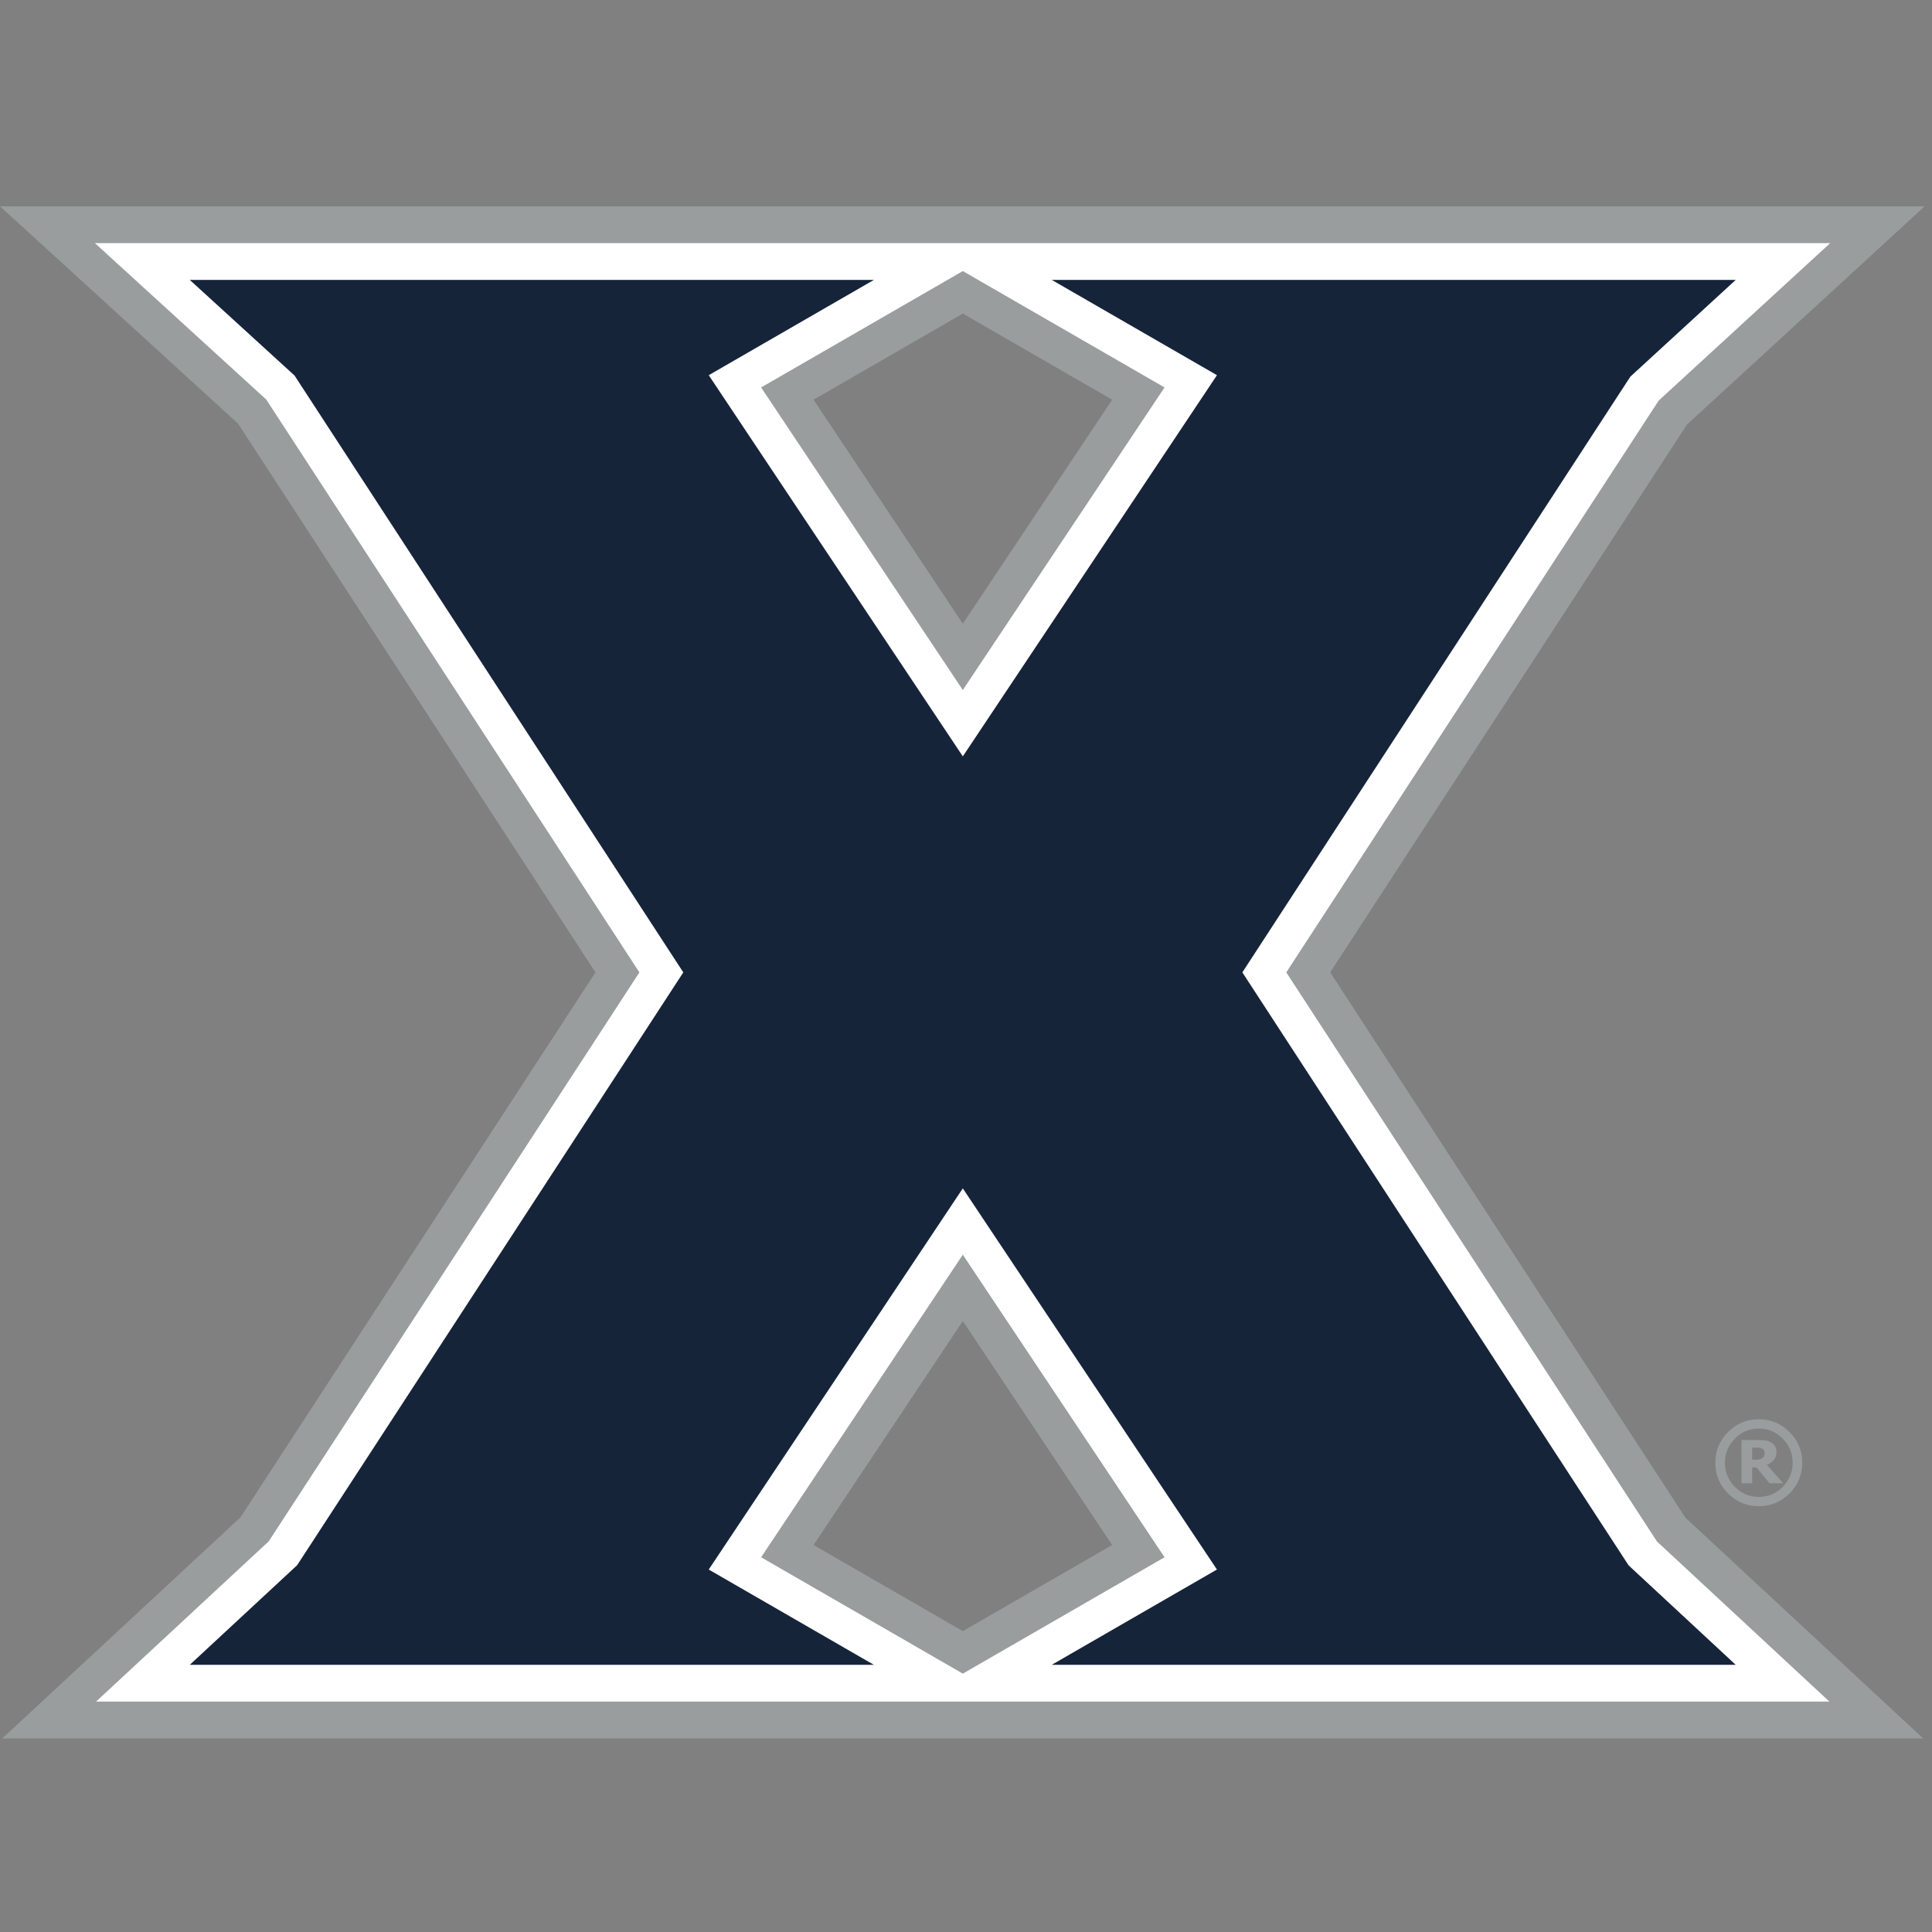 <svg width="200" height="200" xmlns="http://www.w3.org/2000/svg"><rect width="100%" height="100%" fill="#808080" stroke="none"/><g fill-rule="nonzero" fill="none"><path d="M99.67 64.565 84.217 41.378l15.456-8.917 15.456 8.915L99.67 64.565Zm.003 104.29-15.456-8.915 15.453-23.186 15.46 23.186-15.457 8.915Zm74.796-11.751L137.7 100.658l36.932-56.704 24.609-22.598H0l24.638 22.492 37.004 56.812-36.754 56.422L.234 179.96h198.85l-24.615-22.856Z" fill="#999D9E"/><path d="m106.976 169.04-7.306 4.214-7.302-4.214-13.577-7.832 20.879-31.322 20.883 31.322-13.577 7.832ZM92.368 32.275l7.302-4.213 7.306 4.213 13.577 7.833L99.67 71.432 78.791 40.108l13.577-7.833Zm79.16 127.297-38.372-58.912 38.555-59.197 17.752-16.297H9.823l17.741 16.196 38.625 59.3-38.367 58.893L9.94 176.152h179.442l-17.854-16.58Z" fill="#FFF"/><path fill="#16243A" d="m128.608 100.66 40.168-61.673 10.904-10.011h-70.802l17.1 9.863L99.67 78.3 73.368 38.84l17.096-9.863H19.646l10.847 9.901 40.242 61.783-39.975 61.368-11.114 10.313h70.818l-17.096-9.864L99.67 123.02l26.307 39.457-17.1 9.864h70.803l-11.086-10.293-39.986-61.388"/><path d="M182.671 150.406a.548.548 0 0 0-.058-.255.434.434 0 0 0-.2-.19.767.767 0 0 0-.3-.09 3.438 3.438 0 0 0-.382-.019h-.347v1.259h.264c.185 0 .342-.014.474-.04a.75.75 0 0 0 .316-.131.54.54 0 0 0 .177-.217.78.78 0 0 0 .056-.317Zm1.925 3.147h-1.41l-1.356-1.643h-.446v1.643h-1.103v-4.475h1.7c.315 0 .568.012.758.036.191.025.38.088.567.188.204.115.355.253.45.415.095.163.142.366.142.608 0 .326-.091.595-.275.806a1.815 1.815 0 0 1-.717.494l1.69 1.928Zm.976-2.131c0-.966-.341-1.798-1.027-2.492-.683-.694-1.51-1.042-2.476-1.042s-1.792.348-2.476 1.042c-.684.694-1.027 1.526-1.027 2.492 0 .967.343 1.797 1.027 2.493.684.694 1.51 1.041 2.476 1.041.967 0 1.793-.347 2.476-1.041.686-.696 1.027-1.526 1.027-2.493Zm.993 0c0 1.241-.439 2.3-1.318 3.178-.878.879-1.938 1.318-3.178 1.318s-2.3-.44-3.178-1.318c-.878-.878-1.317-1.937-1.317-3.178 0-1.24.44-2.3 1.317-3.178.878-.878 1.938-1.317 3.178-1.317s2.3.44 3.178 1.317c.88.878 1.318 1.938 1.318 3.178Z" fill="#999D9E"/></g></svg>